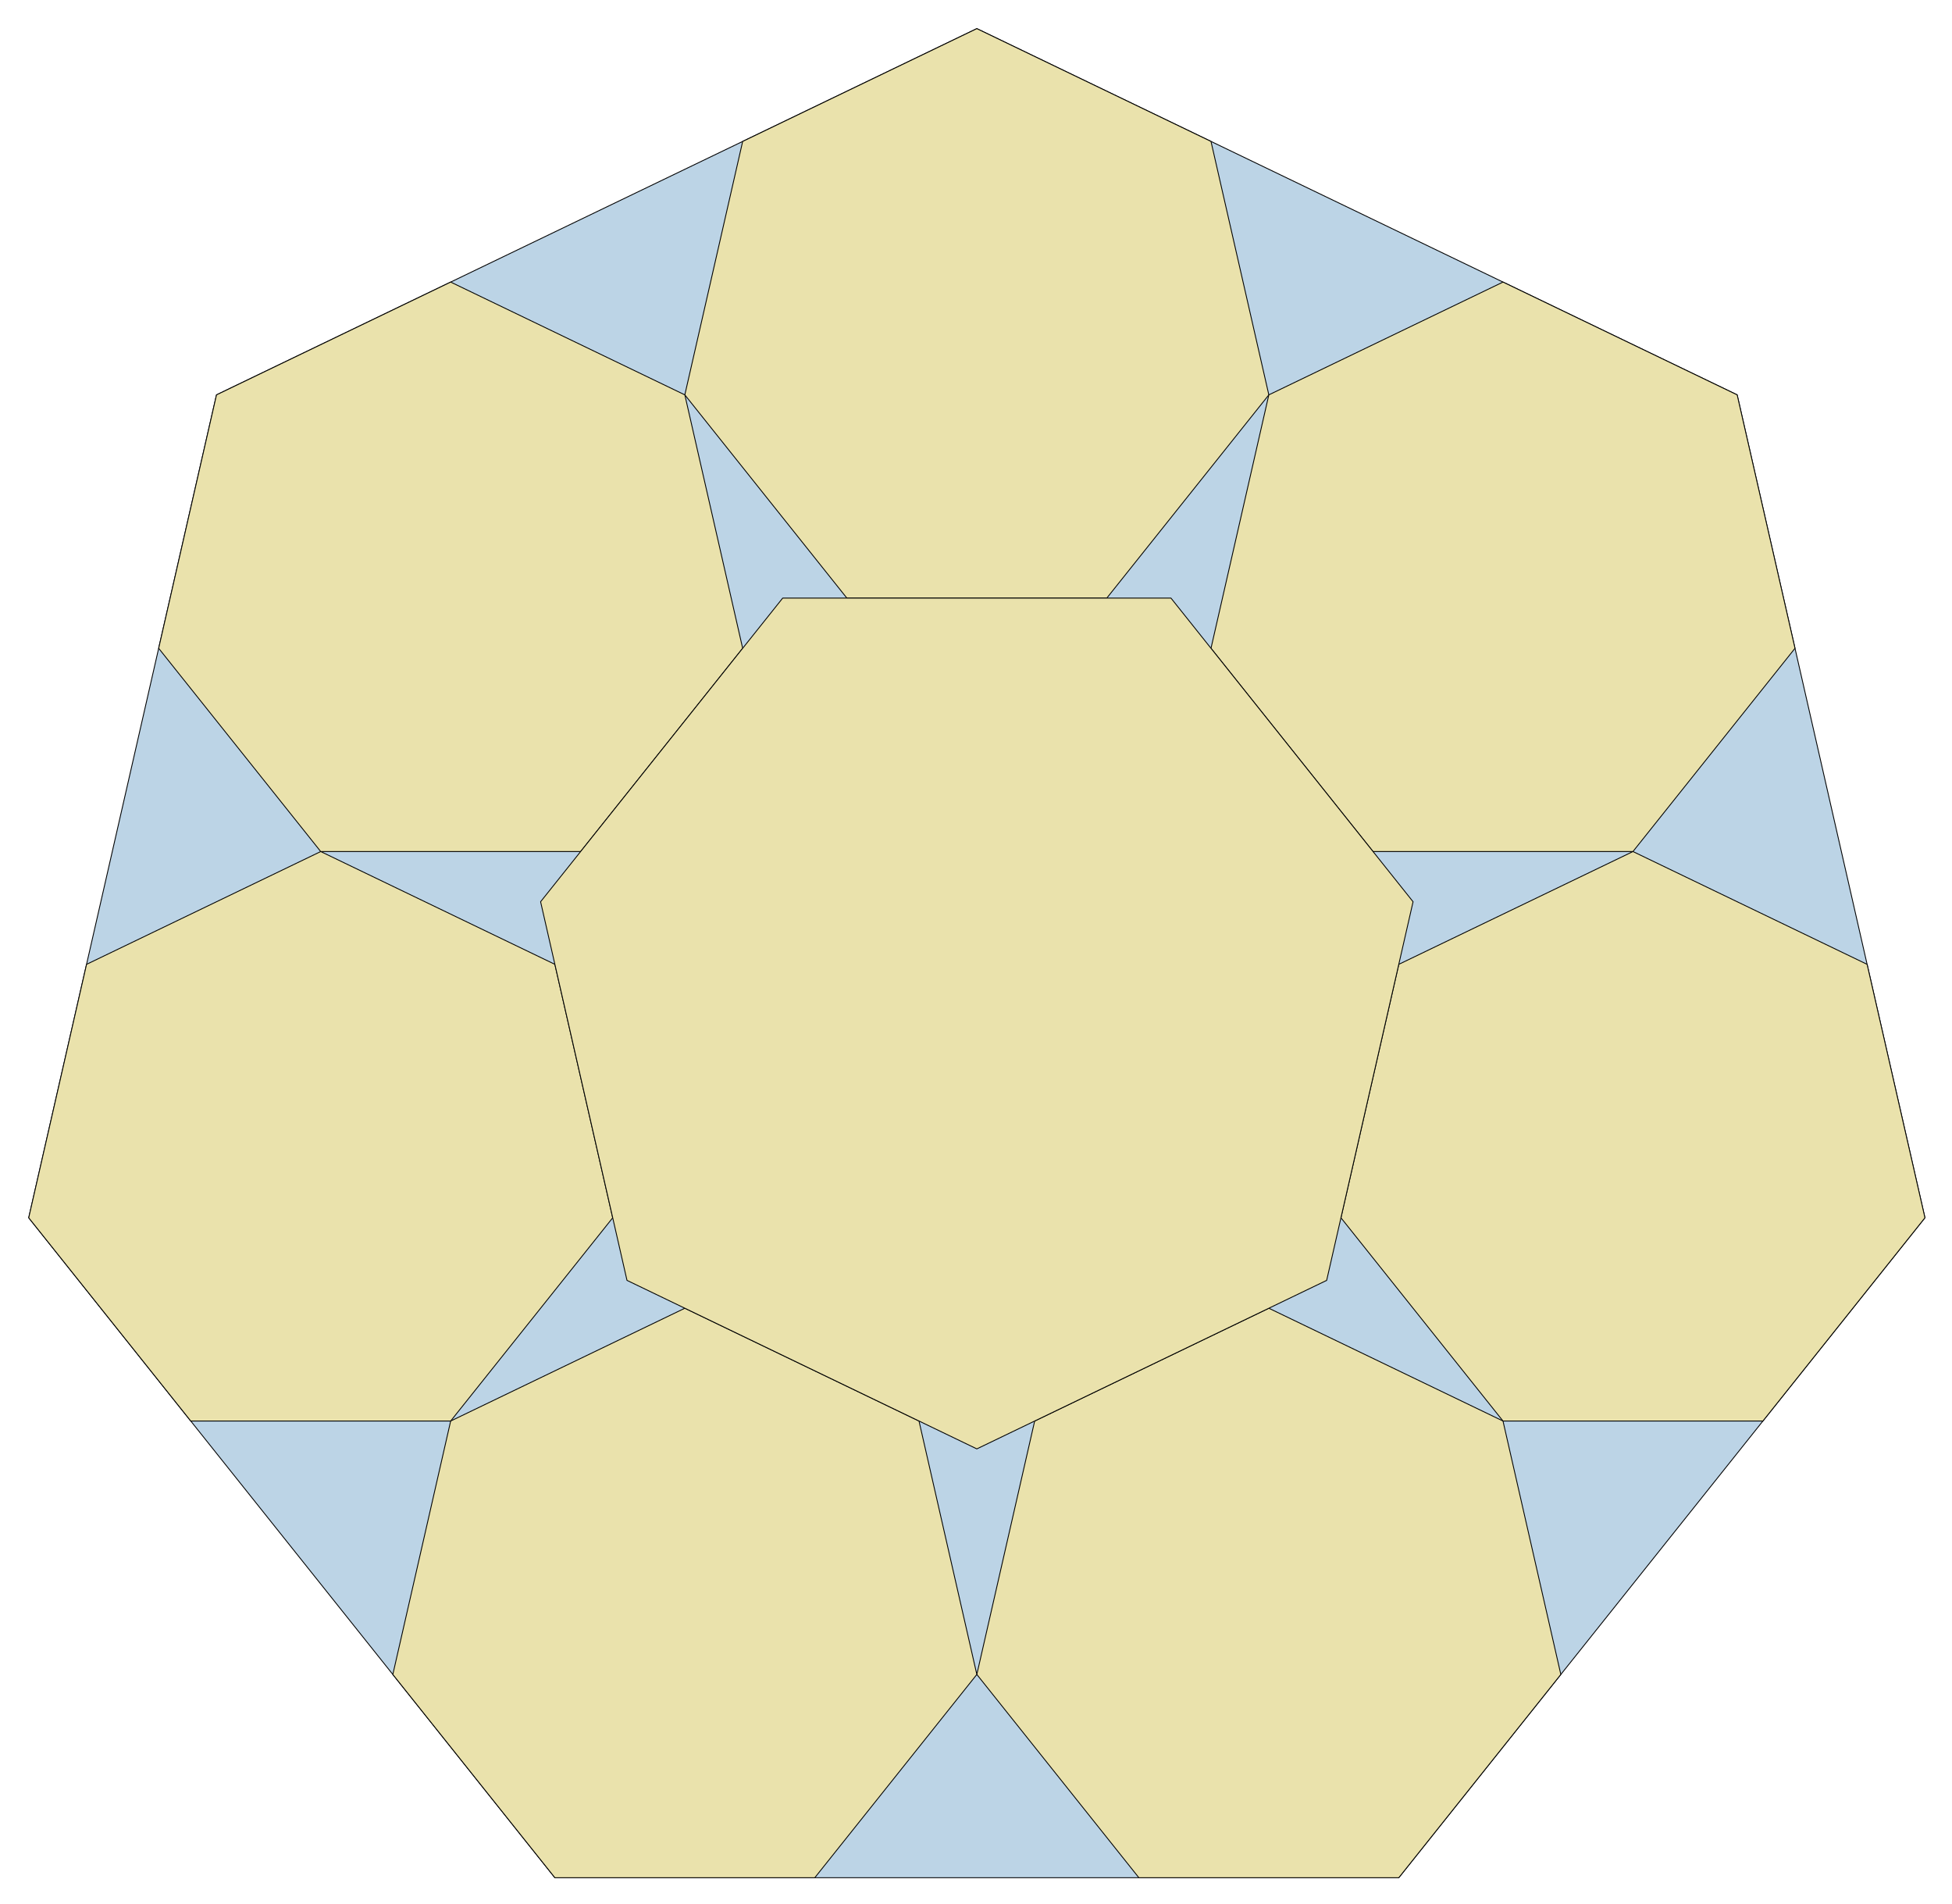 <?xml version="1.0" encoding="utf-8" standalone="no"?>
<!DOCTYPE svg PUBLIC "-//W3C//DTD SVG 1.1//EN"
  "http://www.w3.org/Graphics/SVG/1.1/DTD/svg11.dtd">
<!-- Created with matplotlib (http://matplotlib.org/) -->
<svg height="550pt" version="1.1" viewBox="0 0 564 550" width="564pt" xmlns="http://www.w3.org/2000/svg" xmlns:xlink="http://www.w3.org/1999/xlink">
 <defs>
  <style type="text/css">
*{stroke-linecap:butt;stroke-linejoin:round;}
  </style>
 </defs>
 <g id="figure_1">
  <g id="patch_1">
   <path d="
M0 550.688
L564.48 550.688
L564.48 0
L0 0
z
" style="fill:none;"/>
  </g>
  <g id="axes_1">
   <g id="patch_2">
    <path clip-path="url(#pc813c8d37d)" d="
M282.24 8.269
L62.555 114.064
L8.297 351.783
L160.324 542.419
L404.156 542.419
L556.183 351.783
L501.925 114.064
z
" style="fill:#bcd4e6;stroke:#000000;stroke-width:0.25;"/>
   </g>
   <g id="patch_3">
    <path clip-path="url(#pc813c8d37d)" d="
M282.24 8.269
L214.582 40.852
L197.871 114.064
L244.692 172.776
L319.788 172.776
L366.609 114.064
L349.898 40.852
z
" style="fill:#eae2ac;stroke:#000000;stroke-width:0.25;"/>
   </g>
   <g id="patch_4">
    <path clip-path="url(#pc813c8d37d)" d="
M434.267 81.482
L366.609 114.064
L349.898 187.277
L396.719 245.988
L471.815 245.988
L518.636 187.277
L501.925 114.064
z
" style="fill:#eae2ac;stroke:#000000;stroke-width:0.25;"/>
   </g>
   <g id="patch_5">
    <path clip-path="url(#pc813c8d37d)" d="
M471.815 245.988
L404.156 278.571
L387.446 351.783
L434.267 410.495
L509.362 410.495
L556.183 351.783
L539.473 278.571
z
" style="fill:#eae2ac;stroke:#000000;stroke-width:0.25;"/>
   </g>
   <g id="patch_6">
    <path clip-path="url(#pc813c8d37d)" d="
M366.609 377.912
L298.95 410.495
L282.24 483.707
L329.061 542.419
L404.156 542.419
L450.977 483.707
L434.267 410.495
z
" style="fill:#eae2ac;stroke:#000000;stroke-width:0.25;"/>
   </g>
   <g id="patch_7">
    <path clip-path="url(#pc813c8d37d)" d="
M197.871 377.912
L130.213 410.495
L113.503 483.707
L160.324 542.419
L235.419 542.419
L282.24 483.707
L265.53 410.495
z
" style="fill:#eae2ac;stroke:#000000;stroke-width:0.25;"/>
   </g>
   <g id="patch_8">
    <path clip-path="url(#pc813c8d37d)" d="
M92.665 245.988
L25.007 278.571
L8.297 351.783
L55.118 410.495
L130.213 410.495
L177.034 351.783
L160.324 278.571
z
" style="fill:#eae2ac;stroke:#000000;stroke-width:0.25;"/>
   </g>
   <g id="patch_9">
    <path clip-path="url(#pc813c8d37d)" d="
M130.213 81.482
L62.555 114.064
L45.844 187.277
L92.665 245.988
L167.761 245.988
L214.582 187.277
L197.871 114.064
z
" style="fill:#eae2ac;stroke:#000000;stroke-width:0.25;"/>
   </g>
   <g id="patch_10">
    <path clip-path="url(#pc813c8d37d)" d="
M282.24 418.542
L383.319 369.865
L408.283 260.489
L338.335 172.776
L226.145 172.776
L156.197 260.489
L181.161 369.865
z
" style="fill:#eae2ac;stroke:#000000;stroke-width:0.25;"/>
   </g>
   <g id="matplotlib.axis_1"/>
   <g id="matplotlib.axis_2"/>
  </g>
 </g>
 <defs>
  <clipPath id="pc813c8d37d">
   <rect height="536.288" width="550.08" x="7.2" y="7.2"/>
  </clipPath>
 </defs>
</svg>
